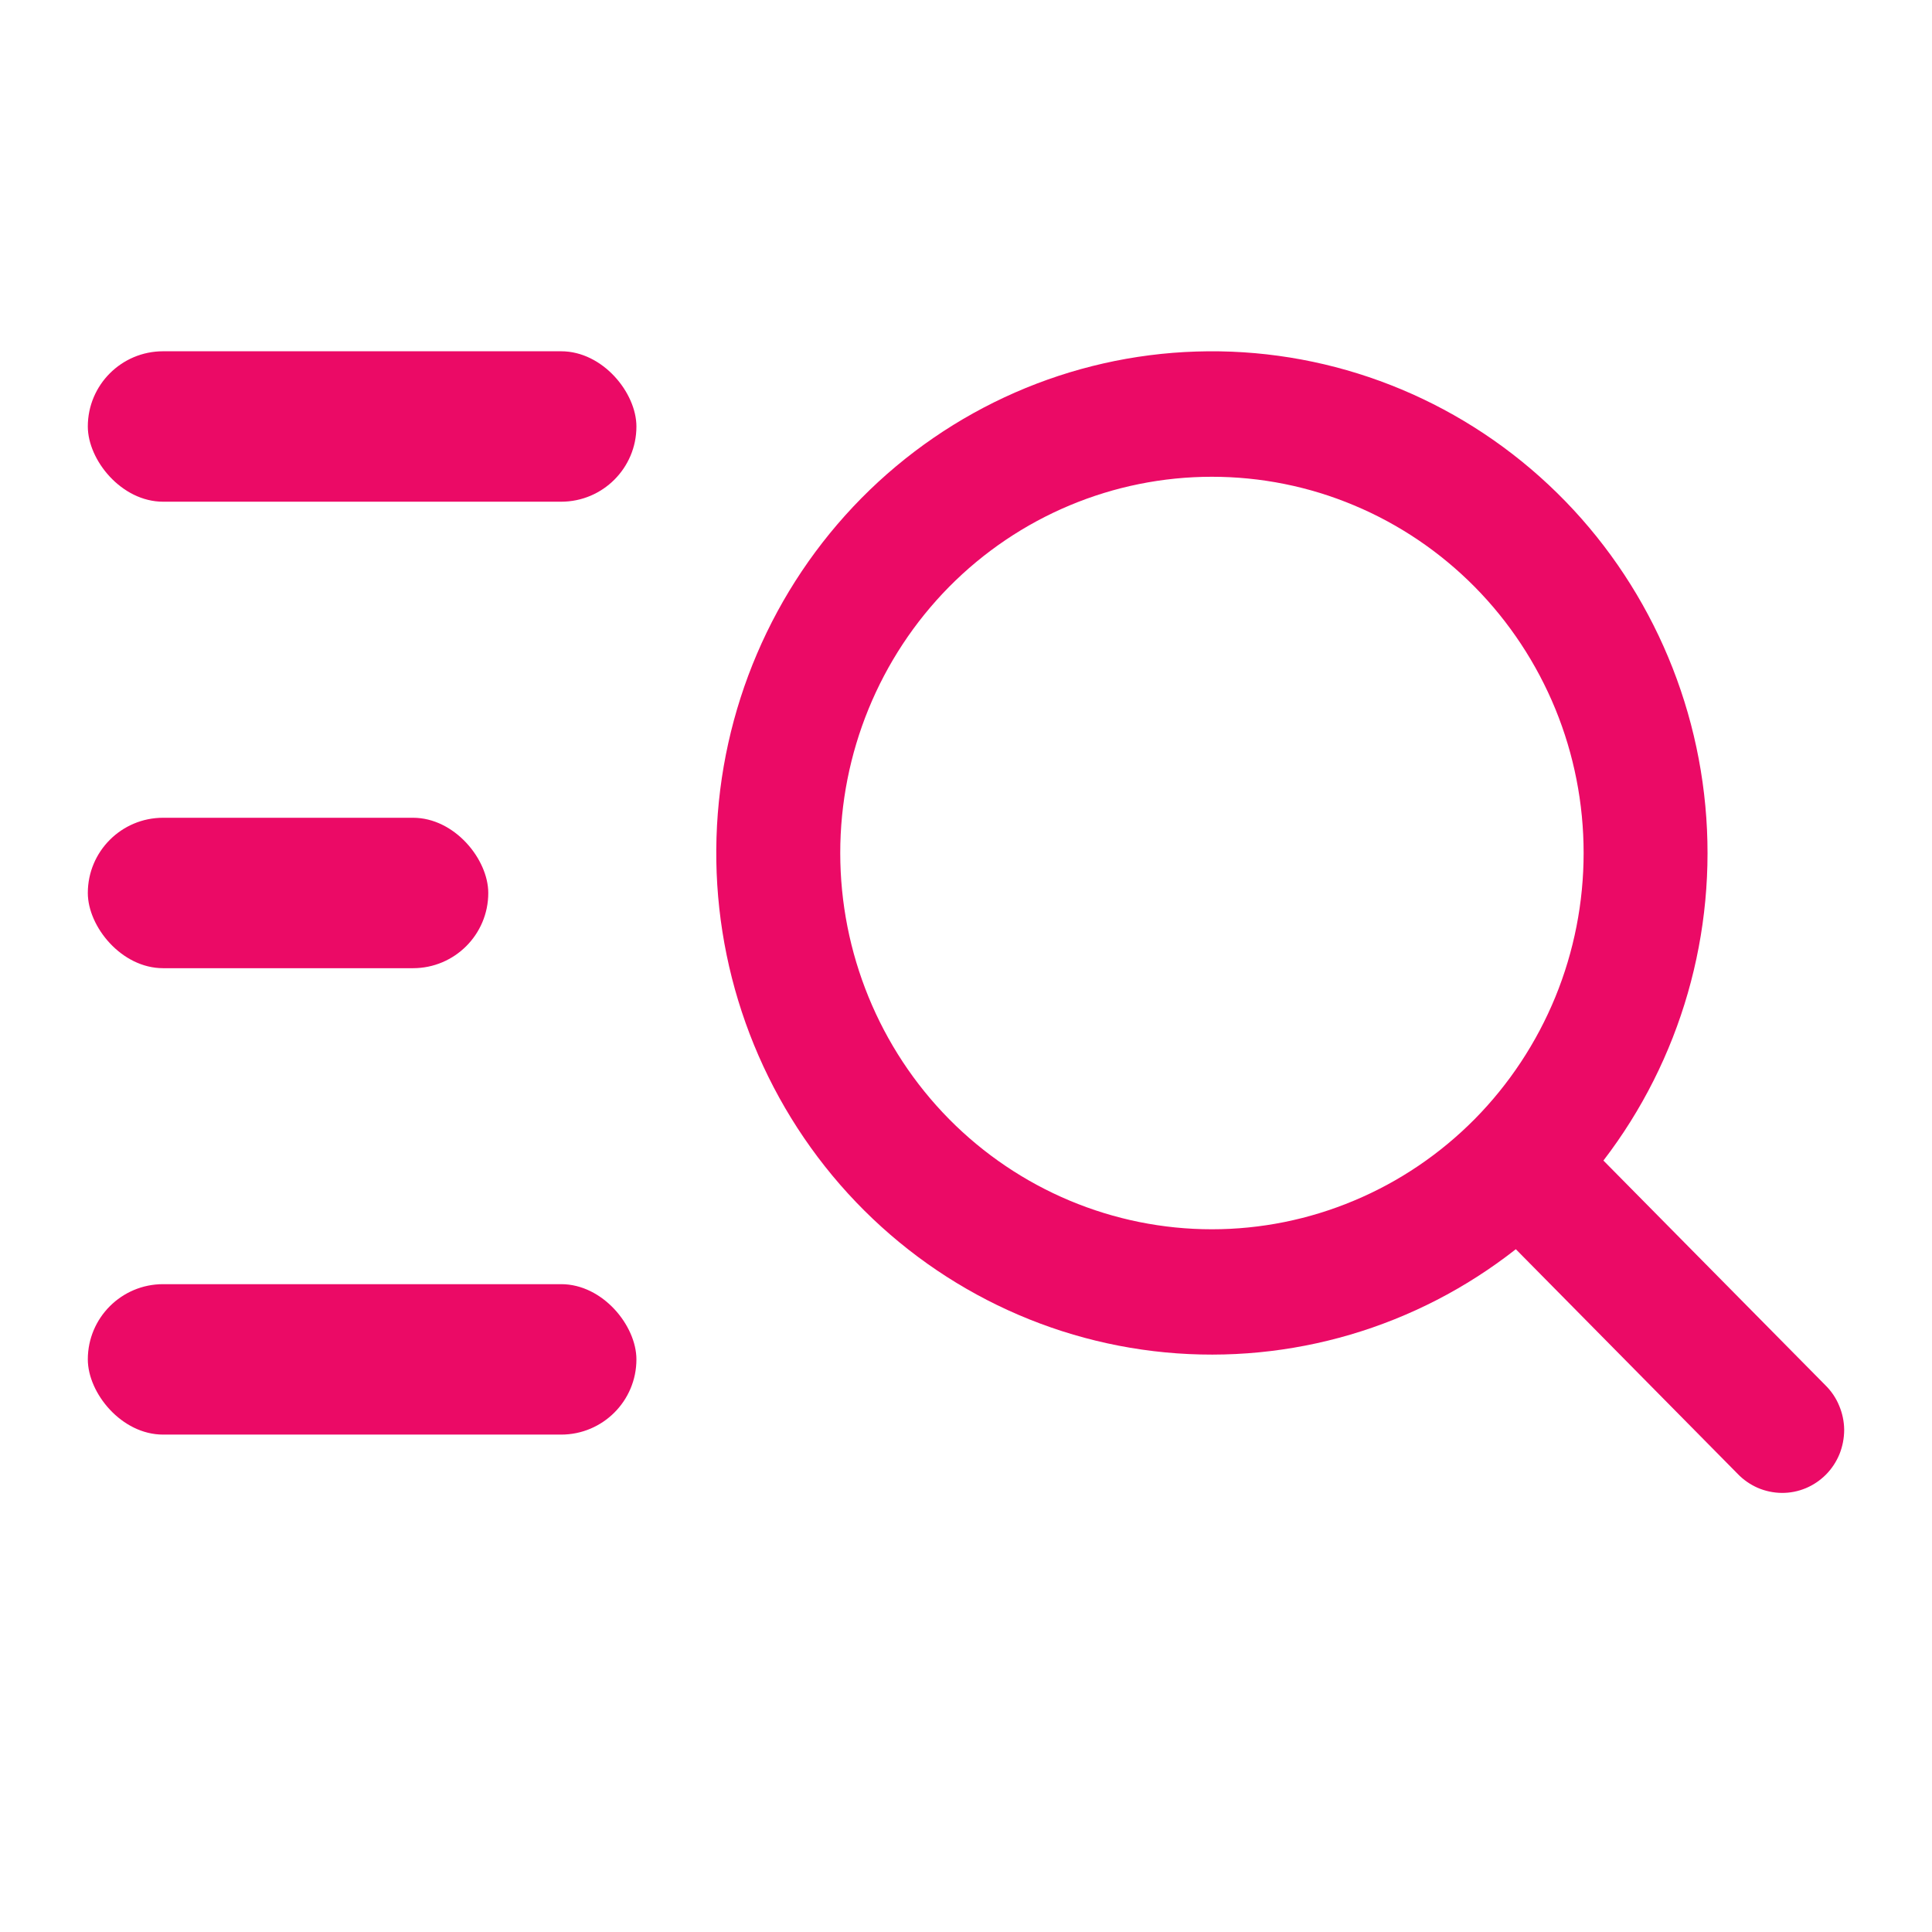 <svg width="22" height="22" viewBox="0 0 22 22" fill="none" xmlns="http://www.w3.org/2000/svg">
<path d="M13.8 13.998C14.356 13.998 14.907 13.887 15.42 13.671C15.934 13.456 16.4 13.14 16.793 12.743C17.186 12.345 17.498 11.872 17.711 11.353C17.924 10.833 18.033 10.276 18.033 9.713C18.033 9.15 17.924 8.593 17.711 8.073C17.498 7.554 17.186 7.081 16.793 6.683C16.4 6.286 15.934 5.97 15.42 5.755C14.907 5.539 14.356 5.429 13.8 5.429C12.678 5.429 11.601 5.88 10.807 6.683C10.014 7.487 9.568 8.577 9.568 9.713C9.568 10.849 10.014 11.939 10.807 12.743C11.601 13.546 12.678 13.998 13.8 13.998ZM18.259 13.216L20.785 15.773C20.852 15.839 20.906 15.917 20.942 16.005C20.979 16.092 20.999 16.185 21 16.28C21 16.375 20.982 16.469 20.947 16.557C20.911 16.645 20.859 16.724 20.793 16.791C20.726 16.858 20.648 16.911 20.561 16.947C20.474 16.983 20.381 17.001 20.288 17C20.194 16.999 20.101 16.979 20.015 16.942C19.929 16.904 19.851 16.85 19.786 16.782L17.261 14.225C16.127 15.116 14.7 15.536 13.27 15.4C11.841 15.264 10.517 14.581 9.567 13.491C8.618 12.401 8.114 10.986 8.159 9.534C8.204 8.081 8.794 6.701 9.809 5.673C10.824 4.646 12.188 4.048 13.623 4.003C15.058 3.957 16.456 4.467 17.533 5.428C18.61 6.389 19.284 7.73 19.419 9.177C19.554 10.623 19.139 12.068 18.258 13.216L18.259 13.216Z" fill="#EB0A66"/>
<rect x="1" y="4" width="6.247" height="1.713" rx="0.857" fill="#EB0A66"/>
<rect x="1" y="9.312" width="4.56" height="1.713" rx="0.857" fill="#EB0A66"/>
<rect x="1" y="14.623" width="6.247" height="1.713" rx="0.857" fill="#EB0A66"/>
</svg>

